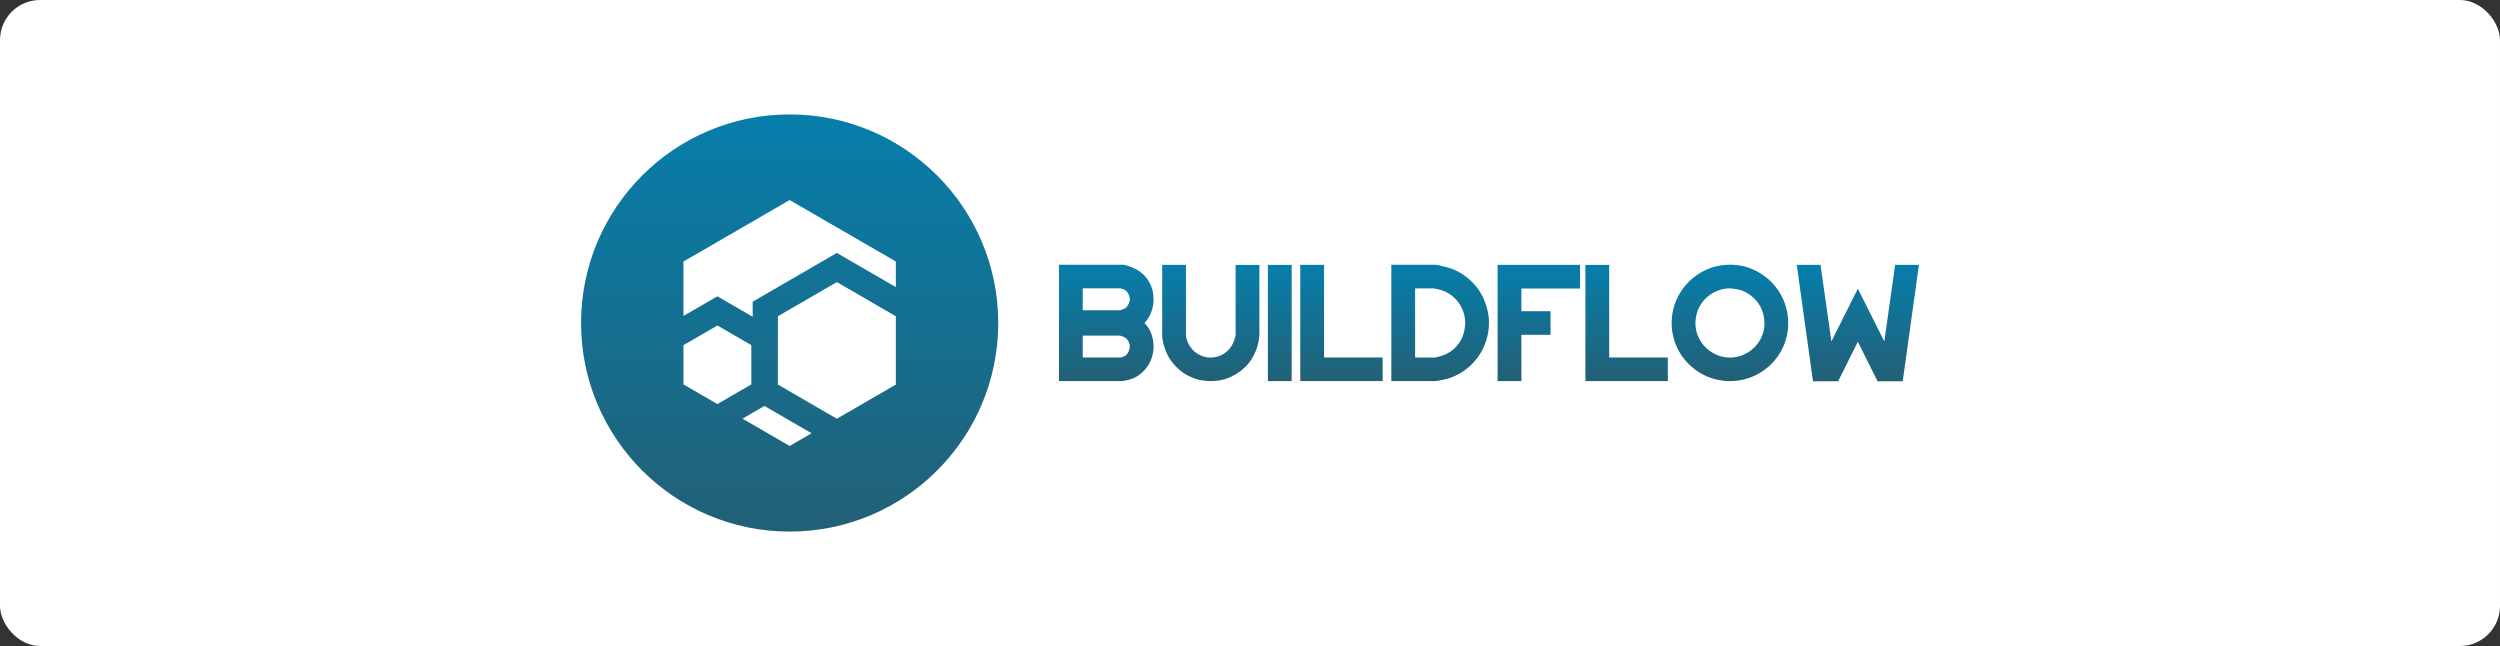 <svg id="Camada_1" data-name="Camada 1" xmlns="http://www.w3.org/2000/svg" xmlns:xlink="http://www.w3.org/1999/xlink" viewBox="0 0 1304.4 337.06"><rect x="0" y="0" width="1304.4" height="337.06" fill="#333333" stroke="none"/><defs><style>.cls-1{fill:#fff;}.cls-2{fill:url(#Gradiente_sem_nome_125);}.cls-3{fill:url(#Gradiente_sem_nome_125-2);}.cls-4{fill:url(#Gradiente_sem_nome_125-3);}.cls-5{fill:url(#Gradiente_sem_nome_125-4);}.cls-6{fill:url(#Gradiente_sem_nome_125-5);}.cls-7{fill:url(#Gradiente_sem_nome_125-6);}.cls-8{fill:url(#Gradiente_sem_nome_125-7);}.cls-9{fill:url(#Gradiente_sem_nome_125-8);}.cls-10{fill:url(#Gradiente_sem_nome_125-9);}.cls-11{fill:url(#Gradiente_sem_nome_125-10);}</style><linearGradient id="Gradiente_sem_nome_125" x1="412.01" y1="277.36" x2="412.01" y2="59.69" gradientUnits="userSpaceOnUse"><stop offset="0" stop-color="#226076"/><stop offset="1" stop-color="#067eab"/></linearGradient><linearGradient id="Gradiente_sem_nome_125-2" x1="577.21" y1="198.84" x2="577.21" y2="138.13" xlink:href="#Gradiente_sem_nome_125"/><linearGradient id="Gradiente_sem_nome_125-3" x1="631.72" y1="198.84" x2="631.72" y2="138.21" xlink:href="#Gradiente_sem_nome_125"/><linearGradient id="Gradiente_sem_nome_125-4" x1="667.74" y1="198.84" x2="667.74" y2="138.21" xlink:href="#Gradiente_sem_nome_125"/><linearGradient id="Gradiente_sem_nome_125-5" x1="699.94" y1="198.84" x2="699.94" y2="138.21" xlink:href="#Gradiente_sem_nome_125"/><linearGradient id="Gradiente_sem_nome_125-6" x1="751.41" y1="198.84" x2="751.41" y2="138.13" xlink:href="#Gradiente_sem_nome_125"/><linearGradient id="Gradiente_sem_nome_125-7" x1="802.88" y1="198.84" x2="802.88" y2="138.21" xlink:href="#Gradiente_sem_nome_125"/><linearGradient id="Gradiente_sem_nome_125-8" x1="848.72" y1="198.84" x2="848.72" y2="138.21" xlink:href="#Gradiente_sem_nome_125"/><linearGradient id="Gradiente_sem_nome_125-9" x1="902.65" y1="198.84" x2="902.65" y2="138.13" xlink:href="#Gradiente_sem_nome_125"/><linearGradient id="Gradiente_sem_nome_125-10" x1="969.35" y1="198.92" x2="969.35" y2="138.21" xlink:href="#Gradiente_sem_nome_125"/></defs><rect class="cls-1" width="1304.4" height="337.06" rx="20.92"/><circle class="cls-2" cx="412.01" cy="168.53" r="108.83"/><polygon class="cls-1" points="398.86 211.81 398.58 211.98 387.41 218.44 412.01 232.69 423.46 226.05 399.28 212.06 398.86 211.81 398.86 211.81"/><polygon class="cls-1" points="436.64 147.18 405.86 165.01 405.86 200.65 436.6 218.46 436.64 218.48 467.42 200.65 467.42 165.02 436.64 147.18 436.64 147.18"/><polygon class="cls-1" points="374.31 169.82 356.6 180.08 356.6 200.57 374.31 210.83 392.01 200.57 392.01 180.08 374.31 169.81 374.31 169.82"/><polygon class="cls-1" points="412.01 104.37 356.6 136.45 356.6 164.85 367.74 158.41 374.3 154.6 380.87 158.41 392.72 165.27 392.72 157.41 399.28 153.6 430.07 135.78 436.64 131.98 443.2 135.78 467.42 149.8 467.42 136.44 412.01 104.37"/><path class="cls-3" d="M601.9,180.85a18.78,18.78,0,0,1-.78,5.18,18,18,0,0,1-2.43,5.13,18.37,18.37,0,0,1-4.2,4.35,15.91,15.91,0,0,1-6,2.76c-.44.1-1,.23-1.77.37s-1.17.2-1.28.2H552.53V138.13h33.32a5.25,5.25,0,0,1,1.12.17c.46.11.94.24,1.44.41l1.31.45a3.53,3.53,0,0,0,.66.2c.27.11.63.28,1.07.5l1.32.65a16,16,0,0,1,3.45,2.43,17.05,17.05,0,0,1,2.68,3.12,19,19,0,0,1,1.81,3.45,13,13,0,0,1,.86,3.33,14.23,14.23,0,0,1,.25,2c0,.82.08,1.29.08,1.4a19.7,19.7,0,0,1-1.11,6.2,17.1,17.1,0,0,1-3.65,6.12c.1.11.23.24.36.41s.26.3.37.41a13.56,13.56,0,0,1,3.09,5.5A21.66,21.66,0,0,1,601.9,180.85Zm-12.4-24.73a5.31,5.31,0,0,0-.21-1.35,7.24,7.24,0,0,0-.62-1.56,5.35,5.35,0,0,0-1.11-1.44,3.61,3.61,0,0,0-1.68-.9,6.47,6.47,0,0,1-.74-.25,1.88,1.88,0,0,0-.57-.17H564.93v11.42h19.39a2.79,2.79,0,0,0,.74-.2l1-.37.49-.21a4.08,4.08,0,0,0,.49-.28,3.52,3.52,0,0,0,1-.91,6.75,6.75,0,0,0,.78-1.27,7.47,7.47,0,0,0,.49-1.36A4.77,4.77,0,0,0,589.5,156.12Zm0,24.69a4.92,4.92,0,0,0-.17-1.16,7.47,7.47,0,0,0-.49-1.36A5.76,5.76,0,0,0,588,177a3.86,3.86,0,0,0-1.15-.91,1,1,0,0,0-.41-.24,3.69,3.69,0,0,1-.41-.17c-.28-.11-.62-.24-1-.37a4.91,4.91,0,0,0-.7-.21H564.93v11.42h19.39a1.19,1.19,0,0,0,.7-.08c.35-.11.64-.2.86-.25a4.35,4.35,0,0,0,2.67-2.24A6.67,6.67,0,0,0,589.5,180.81Z"/><path class="cls-4" d="M657.1,174.85c0,.11,0,.41-.08.91s-.11.9-.16,1.23a25.42,25.42,0,0,1-1.4,5.46,30.42,30.42,0,0,1-2.63,5.22,21,21,0,0,1-4,4.6,24,24,0,0,1-4.73,3.37c-.44.22-.89.45-1.35.7s-1,.47-1.44.69a23.68,23.68,0,0,1-4.65,1.36,26.83,26.83,0,0,1-4.9.45,28.05,28.05,0,0,1-2.84-.16c-1.07-.11-2-.25-2.92-.41a29.92,29.92,0,0,1-5.55-2,22,22,0,0,1-5.56-3.77,26,26,0,0,1-3.91-4.36,22.43,22.43,0,0,1-2.59-4.68c-.27-.66-.57-1.53-.9-2.63-.11-.27-.22-.59-.33-.94a8.5,8.5,0,0,1-.25-.95c0-.33-.12-.71-.2-1.15s-.16-.86-.21-1.27-.1-.76-.12-1,0-.44,0-.49V138.21h12.4v36.48a.57.57,0,0,0,0,.25.49.49,0,0,1,0,.24,11.47,11.47,0,0,0,.29,1.44q.21.78.45,1.44a13.17,13.17,0,0,0,5.34,6.53A12.78,12.78,0,0,0,635.33,186a12.12,12.12,0,0,0,3.62-1.72,13,13,0,0,0,3.08-3,13.5,13.5,0,0,0,2.09-4.27,8.37,8.37,0,0,0,.37-1.32,8.11,8.11,0,0,0,.21-1.06v-36.4h12.4Z"/><path class="cls-5" d="M673.94,198.84h-12.4V138.21h12.4Z"/><path class="cls-6" d="M721.43,198.84h-43V138.21h12.41v48.31h30.56Z"/><path class="cls-7" d="M776.88,168.69a30.77,30.77,0,0,1-5.18,16.76,30.34,30.34,0,0,1-16.43,12.16c-.27,0-.7.15-1.27.29l-1.85.41c-.66.13-1.32.26-2,.37a9.72,9.72,0,0,1-1.48.16H725.94V138.13H748.7a10.39,10.39,0,0,1,2,.29c.88.19,1.75.4,2.63.62s1.67.43,2.38.65,1.18.36,1.4.41a28.21,28.21,0,0,1,4.07,1.85,31.63,31.63,0,0,1,4.27,2.84,30,30,0,0,1,3.94,3.73A24.89,24.89,0,0,1,772.6,153l.7,1.23c.25.44.48.91.7,1.4a42.29,42.29,0,0,1,2.18,6.49A28.91,28.91,0,0,1,776.88,168.69Zm-12.41-.49a16.55,16.55,0,0,0-.7-4.64,18.79,18.79,0,0,0-2.13-4.73,18.22,18.22,0,0,0-3.66-4.19,18,18,0,0,0-5.17-3c-.22,0-.54-.15-.95-.28a13,13,0,0,0-1.35-.37l-1.44-.33a5.37,5.37,0,0,0-1.19-.17h-9.53v36.07H748a8,8,0,0,0,1.81-.25c.71-.16,1.23-.3,1.56-.41a17.36,17.36,0,0,0,10.19-7.35,16.69,16.69,0,0,0,2.21-5A21.6,21.6,0,0,0,764.47,168.2Z"/><path class="cls-8" d="M824.36,150.54H793.8v11.83H809v12.32H793.8v24.15H781.39V138.21h43Z"/><path class="cls-9" d="M870.2,198.84h-43V138.21h12.41v48.31H870.2Z"/><path class="cls-10" d="M933,168.61a29.42,29.42,0,0,1-2.38,11.83,30.37,30.37,0,0,1-6.5,9.57,31.19,31.19,0,0,1-9.63,6.45,30.67,30.67,0,0,1-23.69,0,31.27,31.27,0,0,1-9.66-6.49,30.33,30.33,0,0,1-6.54-9.61,30.37,30.37,0,0,1,0-23.62,30.57,30.57,0,0,1,6.54-9.69,30.89,30.89,0,0,1,9.66-6.54,29.65,29.65,0,0,1,11.85-2.38,29.21,29.21,0,0,1,11.92,2.43,30.52,30.52,0,0,1,16.09,16.26A30,30,0,0,1,933,168.61Zm-12.4,0a19.63,19.63,0,0,0-.66-4.93,16.6,16.6,0,0,0-2.14-4.85,18.67,18.67,0,0,0-3.78-4.23,19,19,0,0,0-5.58-3.16,7.46,7.46,0,0,0-1.56-.37,13.37,13.37,0,0,1-1.56-.29,12.45,12.45,0,0,0-1.73-.24l-1.15-.09a16.82,16.82,0,0,0-3.94.5,18.19,18.19,0,0,0-4.11,1.56,18.86,18.86,0,0,0-3.9,2.71,17.3,17.3,0,0,0-3.25,3.94,16.53,16.53,0,0,0-2.21,5.67c-.11.6-.21,1.21-.29,1.81a15,15,0,0,0-.12,2,17.17,17.17,0,0,0,1.39,6.86,18.17,18.17,0,0,0,3.86,5.71,18.74,18.74,0,0,0,5.75,3.9,17.22,17.22,0,0,0,7,1.44,17.48,17.48,0,0,0,6.9-1.4,18.35,18.35,0,0,0,5.75-3.82,18.15,18.15,0,0,0,3.9-5.67A17.09,17.09,0,0,0,920.64,168.61Z"/><path class="cls-11" d="M1001.22,138.21l-8.46,60.71H979.62L969.35,178.3l-10.27,20.62H945.94l-8.46-60.71h12.4l5.67,39.93,13.8-27.52,13.8,27.52,5.67-39.93Z"/></svg>